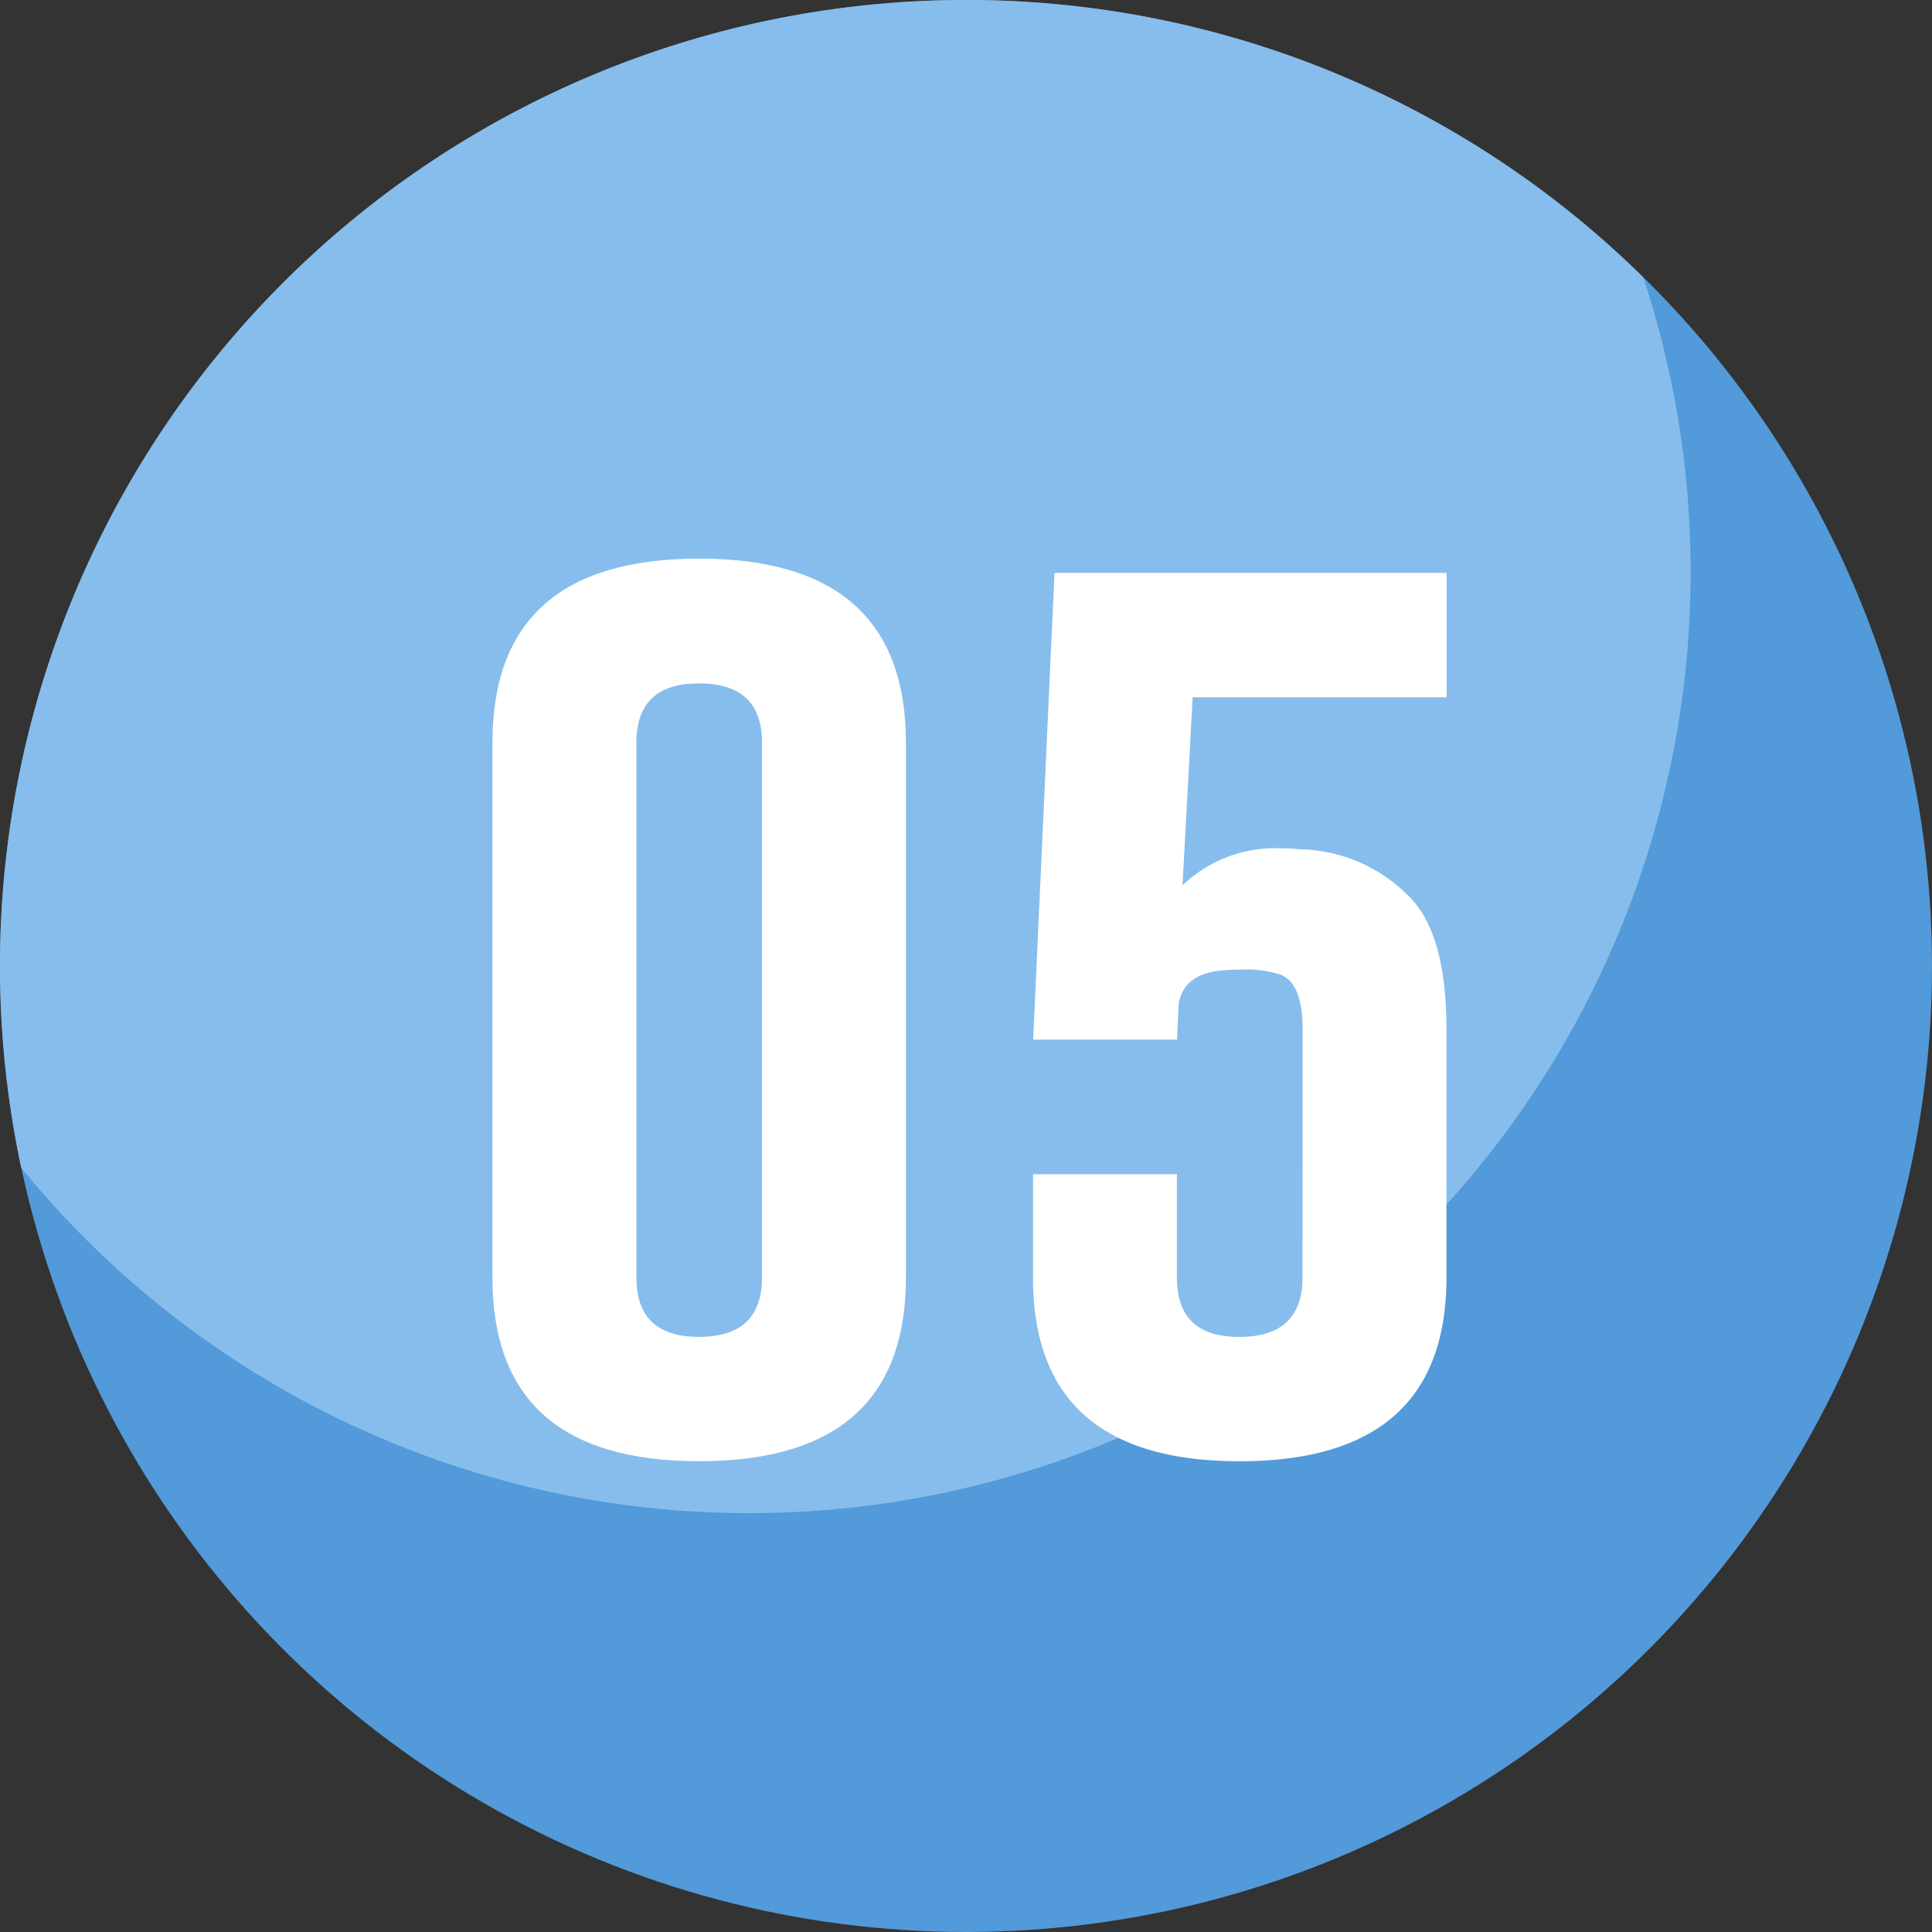 <svg xmlns="http://www.w3.org/2000/svg" width="85" height="85" viewBox="0 0 85 85">
  <rect x="0" y="0" width="85" height="85" fill="#333333" stroke="none"/>
  <g id="Grupo_57266" data-name="Grupo 57266" transform="translate(903.604 -1164.384)">
    <circle id="Elipse_4453" data-name="Elipse 4453" cx="42.5" cy="42.5" r="42.5" transform="translate(-903.604 1164.384)" fill="#529ad9"/>
    <path id="Trazado_101036" data-name="Trazado 101036" d="M-829.223,1189.556a41.329,41.329,0,0,0-2.082-12.965,42.353,42.353,0,0,0-29.8-12.207,42.5,42.5,0,0,0-42.5,42.5,42.7,42.7,0,0,0,.936,8.881,41.316,41.316,0,0,0,32.045,15.191A41.4,41.4,0,0,0-829.223,1189.556Z" transform="translate(0 0)" fill="#87bdec"/>
    <g id="Grupo_54629" data-name="Grupo 54629" transform="translate(-881.938 1188.962)">
      <path id="Trazado_101037" data-name="Trazado 101037" d="M-865.257,1218.88q0,8.08-9.107,8.078-9.084,0-9.084-8.078v-23.532q0-8.1,9.084-8.1,9.107,0,9.107,8.1Zm-6.332-23.532q0-2.607-2.752-2.609h-.045q-2.728,0-2.729,2.609v23.532q0,2.607,2.752,2.608,2.775,0,2.774-2.608Z" transform="translate(883.448 -1187.249)" fill="#fff"/>
      <path id="Trazado_101038" data-name="Trazado 101038" d="M-849.463,1207.913q0-2.039-.985-2.411a4.976,4.976,0,0,0-1.722-.217c-.195,0-.4.008-.6.021q-1.925.079-2.148,1.509l-.068,1.55h-6.331l.939-20.532h17.251v5.471H-854.3l-.447,8.276a5.89,5.89,0,0,1,4.386-1.629c.254,0,.514.014.783.04a6.9,6.9,0,0,1,5.035,2.333q1.409,1.688,1.409,5.59v10.924q0,8.08-9.107,8.078-9.083,0-9.083-8.078v-4.55h6.331v4.55q0,2.607,2.729,2.608h.045q2.752-.019,2.752-2.608Z" transform="translate(885.106 -1187.205)" fill="#fff"/>
    </g>
  </g>
</svg>
